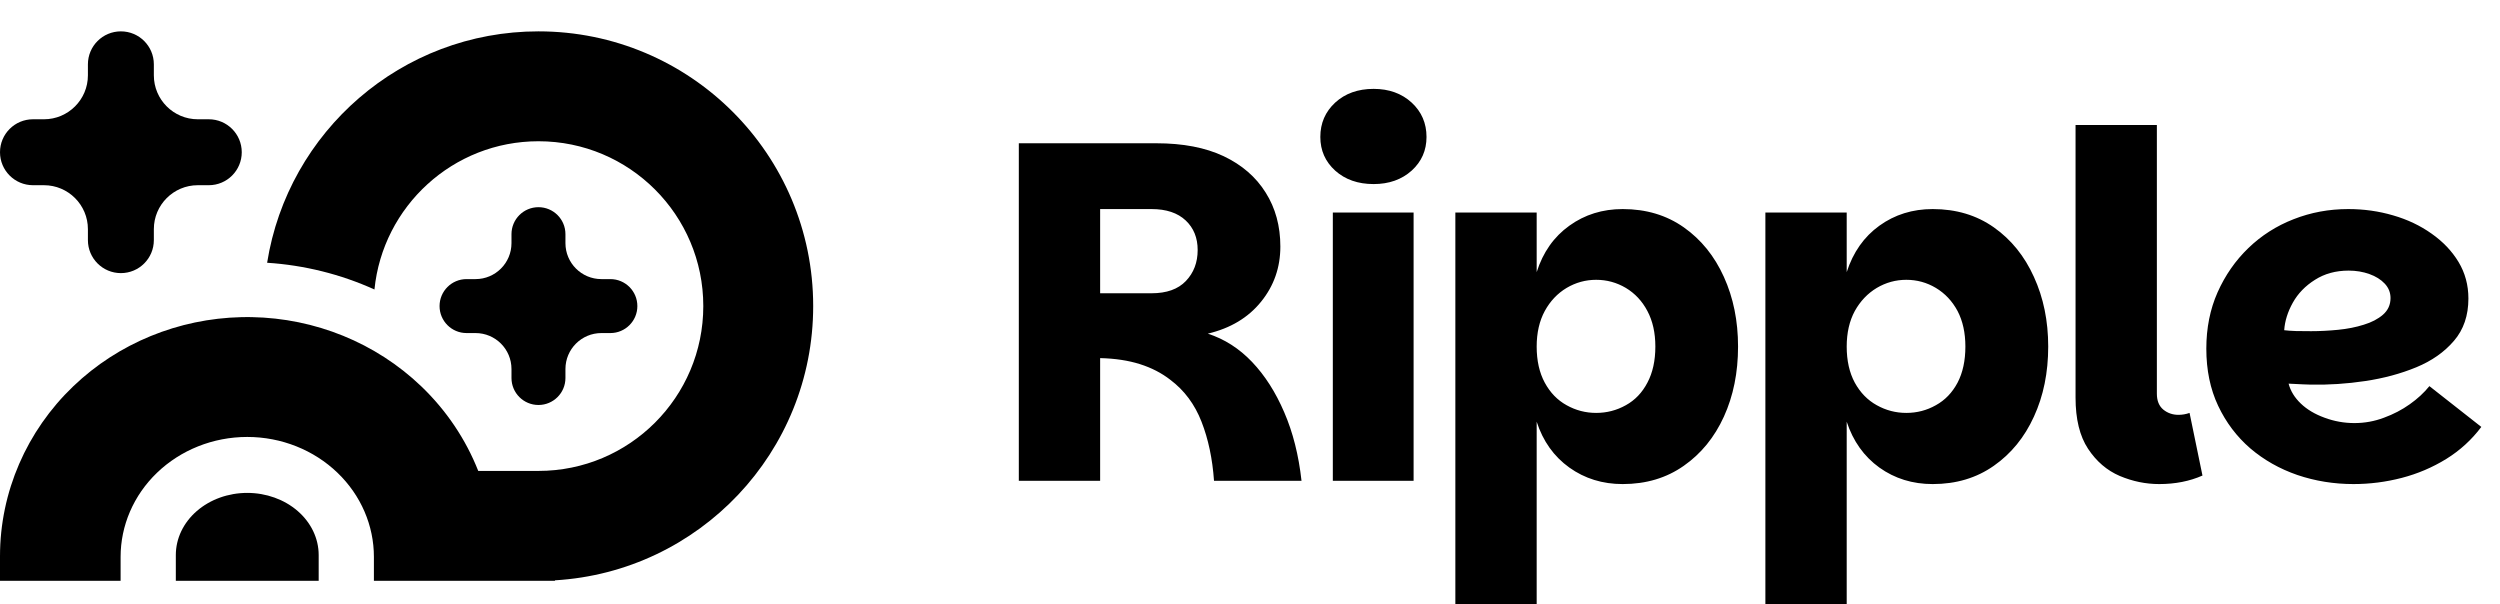 <svg data-logo="logo" xmlns="http://www.w3.org/2000/svg" viewBox="0 0 182 44">
                <g id="logogram" transform="translate(0, 1.5)"><path d="M39.2 32.783C45.828 32.783 51.2 27.41 51.2 20.783C51.2 14.155 45.828 8.783 39.2 8.783C32.98 8.783 27.866 13.515 27.26 19.575C24.808 18.466 22.16 17.804 19.447 17.629C20.959 8.082 29.227 0.783 39.2 0.783C50.246 0.783 59.2 9.737 59.2 20.783C59.2 31.426 50.887 40.127 40.4 40.748V40.783H27.22V39.038C27.22 36.77 26.284 34.565 24.57 32.917C22.852 31.263 20.491 30.31 18 30.31C15.509 30.31 13.148 31.263 11.43 32.917C9.716 34.565 8.78 36.77 8.78 39.038V40.783H0V38.995C0 34.32 1.94 29.873 5.333 26.623C8.618 23.476 13.005 21.693 17.571 21.588C17.714 21.585 17.857 21.583 18 21.583C18.111 21.583 18.221 21.584 18.332 21.586C22.933 21.668 27.359 23.454 30.667 26.623C32.499 28.378 33.908 30.482 34.816 32.783H39.2Z" fill="#000000"></path><path d="M21.677 35.707C22.652 36.555 23.2 37.706 23.2 38.905V40.783H12.8V38.905C12.8 37.706 13.348 36.555 14.323 35.707C15.298 34.859 16.621 34.383 18 34.383C19.379 34.383 20.702 34.859 21.677 35.707Z" fill="#000000"></path><path d="M43.782 18.819C42.336 18.819 41.164 17.647 41.164 16.201V15.547C41.164 14.462 40.285 13.583 39.2 13.583C38.115 13.583 37.236 14.462 37.236 15.547V16.201C37.236 17.647 36.064 18.819 34.618 18.819H33.964C32.879 18.819 32 19.698 32 20.783C32 21.867 32.879 22.747 33.964 22.747H34.618C36.064 22.747 37.236 23.919 37.236 25.365V26.019C37.236 27.104 38.115 27.983 39.2 27.983C40.285 27.983 41.164 27.104 41.164 26.019V25.365C41.164 23.919 42.336 22.747 43.782 22.747H44.436C45.521 22.747 46.4 21.867 46.4 20.783C46.4 19.698 45.521 18.819 44.436 18.819H43.782Z" fill="#000000"></path><path d="M11.2 3.983C11.2 5.75 12.633 7.183 14.4 7.183H15.2C16.526 7.183 17.6 8.257 17.6 9.583C17.6 10.908 16.526 11.983 15.2 11.983H14.4C12.633 11.983 11.2 13.416 11.2 15.183V15.983C11.2 17.308 10.126 18.383 8.8 18.383C7.475 18.383 6.4 17.308 6.4 15.983L6.4 15.183C6.4 13.416 4.967 11.983 3.2 11.983H2.4C1.075 11.983 0 10.908 0 9.583C0 8.257 1.075 7.183 2.4 7.183H3.2C4.967 7.183 6.4 5.75 6.4 3.983L6.4 3.183C6.4 1.857 7.475 0.783 8.8 0.783C10.126 0.783 11.2 1.857 11.2 3.183V3.983Z" fill="#000000"></path></g>
                <g id="logotype" transform="translate(66, 0)"><path fill="#000000" d="M14.09 35L8.17 35L8.17 10.43L18.18 10.43Q21.09 10.43 23.08 11.37Q25.08 12.32 26.14 14.02Q27.21 15.71 27.21 17.95L27.21 17.95Q27.21 20.23 25.81 21.96Q24.41 23.70 21.93 24.29L21.93 24.29Q23.75 24.88 25.15 26.35Q26.55 27.82 27.49 30.01Q28.44 32.20 28.75 35L28.75 35L22.38 35Q22.21 32.59 21.47 30.70Q20.73 28.80 19.20 27.65L19.20 27.65Q18.25 26.91 16.99 26.51Q15.73 26.11 14.09 26.07L14.09 26.07L14.09 35ZM14.09 15.22L14.09 21.35L17.83 21.35Q19.48 21.35 20.33 20.46Q21.19 19.56 21.19 18.20L21.19 18.20Q21.19 16.87 20.32 16.05Q19.44 15.22 17.83 15.22L17.83 15.22L14.09 15.22ZM36.91 35L31.03 35L31.03 15.47L36.91 15.47L36.91 35ZM34 13.40L34 13.40Q32.29 13.40 31.20 12.42Q30.12 11.44 30.12 9.97L30.12 9.97Q30.12 8.47 31.20 7.47Q32.29 6.47 34 6.47L34 6.47Q35.68 6.47 36.77 7.47Q37.85 8.47 37.85 9.97L37.85 9.97Q37.85 11.44 36.77 12.42Q35.68 13.40 34 13.40ZM52.13 35.24L52.13 35.24Q49.93 35.24 48.25 34.04Q46.56 32.83 45.87 30.70L45.87 30.70L45.87 44.27L39.95 44.27L39.95 15.47L45.87 15.47L45.87 19.81Q46.56 17.64 48.25 16.43Q49.93 15.22 52.13 15.22L52.13 15.22Q54.69 15.22 56.58 16.55Q58.47 17.88 59.50 20.16Q60.53 22.43 60.53 25.23L60.53 25.23Q60.53 28.07 59.50 30.33Q58.47 32.59 56.58 33.91Q54.69 35.24 52.13 35.24ZM50.20 30.06L50.20 30.06Q51.36 30.06 52.36 29.50Q53.36 28.95 53.93 27.86Q54.51 26.77 54.51 25.23L54.51 25.23Q54.51 23.73 53.93 22.64Q53.36 21.56 52.36 20.96Q51.36 20.37 50.20 20.37L50.20 20.37Q49.05 20.37 48.05 20.96Q47.05 21.56 46.46 22.64Q45.87 23.73 45.87 25.23L45.87 25.23Q45.87 26.77 46.46 27.86Q47.05 28.95 48.05 29.50Q49.05 30.06 50.20 30.06ZM74.70 35.24L74.70 35.24Q72.50 35.24 70.82 34.04Q69.14 32.83 68.44 30.70L68.44 30.70L68.44 44.27L62.52 44.27L62.52 15.47L68.44 15.47L68.44 19.81Q69.14 17.64 70.82 16.43Q72.50 15.22 74.70 15.22L74.70 15.22Q77.26 15.22 79.15 16.55Q81.04 17.88 82.07 20.16Q83.11 22.43 83.11 25.23L83.11 25.23Q83.11 28.07 82.07 30.33Q81.04 32.59 79.15 33.91Q77.26 35.24 74.70 35.24ZM72.78 30.06L72.78 30.06Q73.94 30.06 74.93 29.50Q75.93 28.95 76.51 27.86Q77.08 26.77 77.08 25.23L77.08 25.23Q77.08 23.73 76.51 22.64Q75.93 21.56 74.93 20.96Q73.94 20.37 72.78 20.37L72.78 20.37Q71.63 20.37 70.63 20.96Q69.63 21.56 69.03 22.64Q68.44 23.73 68.44 25.23L68.44 25.23Q68.44 26.77 69.03 27.86Q69.63 28.95 70.63 29.50Q71.63 30.06 72.78 30.06ZM85.10 28.95L85.10 28.95L85.10 9.10L91.02 9.10L91.02 28.66Q91.02 29.43 91.49 29.82Q91.96 30.20 92.59 30.20L92.59 30.20Q93.01 30.20 93.40 30.06L93.40 30.06L94.34 34.62Q92.94 35.24 91.19 35.24L91.19 35.24Q89.72 35.24 88.32 34.65Q86.92 34.05 86.01 32.67Q85.10 31.29 85.10 28.95ZM105.33 35.24L105.33 35.24Q103.20 35.24 101.25 34.58Q99.31 33.91 97.82 32.64Q96.34 31.36 95.48 29.54Q94.62 27.72 94.62 25.38L94.62 25.38Q94.62 23.13 95.44 21.28Q96.27 19.42 97.68 18.06Q99.10 16.69 100.97 15.96Q102.85 15.22 104.95 15.22L104.95 15.22Q106.66 15.22 108.22 15.68Q109.78 16.13 111.02 17.01Q112.26 17.88 112.98 19.07Q113.70 20.27 113.70 21.73L113.70 21.73Q113.70 23.59 112.65 24.81Q111.60 26.04 109.90 26.74Q108.20 27.44 106.19 27.74Q104.18 28.04 102.22 28L102.22 28Q101.97 28 101.64 27.98Q101.31 27.96 101.03 27.95Q100.75 27.93 100.61 27.93L100.61 27.93Q100.82 28.73 101.50 29.38Q102.18 30.03 103.23 30.41Q104.28 30.80 105.40 30.80L105.40 30.80Q106.52 30.80 107.55 30.41Q108.59 30.03 109.43 29.43Q110.27 28.84 110.86 28.11L110.86 28.11L114.64 31.08Q113.59 32.48 112.09 33.41Q110.58 34.34 108.85 34.79Q107.12 35.24 105.33 35.24ZM102.25 24.11L102.25 24.11Q103.20 24.11 104.21 24.01Q105.23 23.91 106.08 23.64Q106.94 23.38 107.48 22.91Q108.03 22.43 108.03 21.70L108.03 21.70Q108.03 21.10 107.61 20.65Q107.19 20.20 106.49 19.95Q105.79 19.70 104.98 19.70L104.98 19.70Q103.58 19.70 102.53 20.37Q101.48 21.03 100.92 22.03Q100.36 23.03 100.29 24.04L100.29 24.04Q100.61 24.08 101.15 24.10Q101.69 24.11 102.25 24.11Z"></path></g>
                
            </svg>